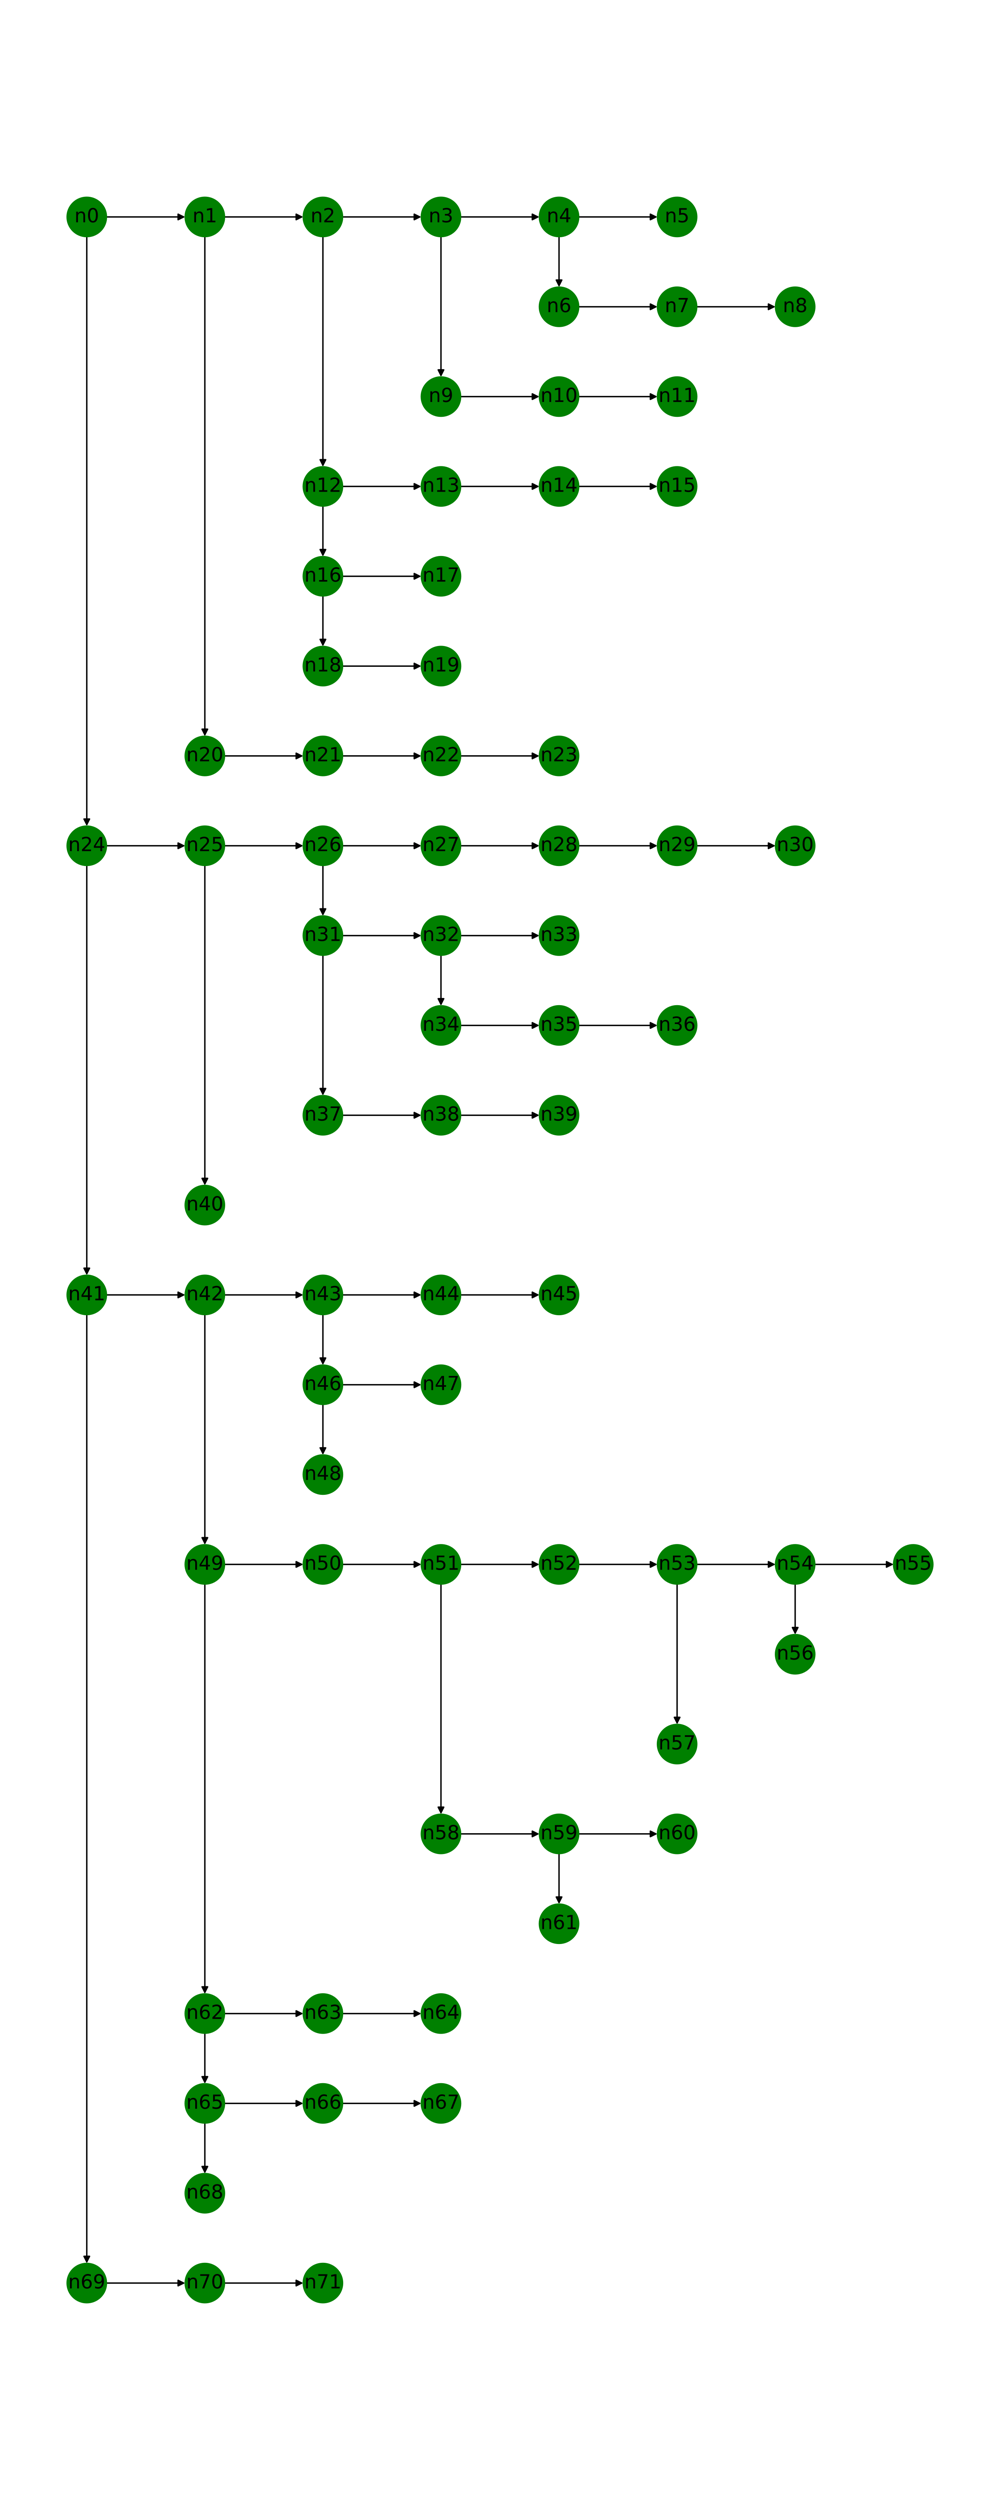 <?xml version="1.0" encoding="utf-8" standalone="no"?>
<!DOCTYPE svg PUBLIC "-//W3C//DTD SVG 1.1//EN"
  "http://www.w3.org/Graphics/SVG/1.1/DTD/svg11.dtd">
<!-- Created with matplotlib (https://matplotlib.org/) -->
<svg height="1800pt" version="1.1" viewBox="0 0 720 1800" width="720pt" xmlns="http://www.w3.org/2000/svg" xmlns:xlink="http://www.w3.org/1999/xlink">
 <defs>
  <style type="text/css">
*{stroke-linecap:butt;stroke-linejoin:round;}
  </style>
 </defs>
 <g id="figure_1">
  <g id="patch_1">
   <path d="M 0 1800 
L 720 1800 
L 720 0 
L 0 0 
z
" style="fill:#ffffff;"/>
  </g>
  <g id="axes_1">
   <g id="patch_2">
    <path clip-path="url(#p20d2b0a24f)" d="M 76.62 156.198 
Q 104.983 156.198 132.228 156.198 
" style="fill:none;stroke:#000000;stroke-linecap:round;"/>
    <path clip-path="url(#p20d2b0a24f)" d="M 128.228 154.198 
L 132.228 156.198 
L 128.228 158.198 
L 128.228 154.198 
z
" style="stroke:#000000;stroke-linecap:round;"/>
   </g>
   <g id="patch_3">
    <path clip-path="url(#p20d2b0a24f)" d="M 62.479 170.343 
Q 62.479 382.573 62.479 593.684 
" style="fill:none;stroke:#000000;stroke-linecap:round;"/>
    <path clip-path="url(#p20d2b0a24f)" d="M 64.479 589.684 
L 62.479 593.684 
L 60.479 589.684 
L 64.479 589.684 
z
" style="stroke:#000000;stroke-linecap:round;"/>
   </g>
   <g id="patch_4">
    <path clip-path="url(#p20d2b0a24f)" d="M 161.626 156.198 
Q 189.989 156.198 217.234 156.198 
" style="fill:none;stroke:#000000;stroke-linecap:round;"/>
    <path clip-path="url(#p20d2b0a24f)" d="M 213.234 154.198 
L 217.234 156.198 
L 213.234 158.198 
L 213.234 154.198 
z
" style="stroke:#000000;stroke-linecap:round;"/>
   </g>
   <g id="patch_5">
    <path clip-path="url(#p20d2b0a24f)" d="M 147.485 170.342 
Q 147.485 350.235 147.485 529.009 
" style="fill:none;stroke:#000000;stroke-linecap:round;"/>
    <path clip-path="url(#p20d2b0a24f)" d="M 149.485 525.009 
L 147.485 529.009 
L 145.485 525.009 
L 149.485 525.009 
z
" style="stroke:#000000;stroke-linecap:round;"/>
   </g>
   <g id="patch_6">
    <path clip-path="url(#p20d2b0a24f)" d="M 246.632 156.198 
Q 274.995 156.198 302.24 156.198 
" style="fill:none;stroke:#000000;stroke-linecap:round;"/>
    <path clip-path="url(#p20d2b0a24f)" d="M 298.24 154.198 
L 302.24 156.198 
L 298.24 158.198 
L 298.24 154.198 
z
" style="stroke:#000000;stroke-linecap:round;"/>
   </g>
   <g id="patch_7">
    <path clip-path="url(#p20d2b0a24f)" d="M 232.491 170.342 
Q 232.491 253.215 232.491 334.971 
" style="fill:none;stroke:#000000;stroke-linecap:round;"/>
    <path clip-path="url(#p20d2b0a24f)" d="M 234.491 330.971 
L 232.491 334.971 
L 230.491 330.971 
L 234.491 330.971 
z
" style="stroke:#000000;stroke-linecap:round;"/>
   </g>
   <g id="patch_8">
    <path clip-path="url(#p20d2b0a24f)" d="M 331.638 156.198 
Q 360.001 156.198 387.246 156.198 
" style="fill:none;stroke:#000000;stroke-linecap:round;"/>
    <path clip-path="url(#p20d2b0a24f)" d="M 383.246 154.198 
L 387.246 156.198 
L 383.246 158.198 
L 383.246 154.198 
z
" style="stroke:#000000;stroke-linecap:round;"/>
   </g>
   <g id="patch_9">
    <path clip-path="url(#p20d2b0a24f)" d="M 317.497 170.343 
Q 317.497 220.877 317.497 270.292 
" style="fill:none;stroke:#000000;stroke-linecap:round;"/>
    <path clip-path="url(#p20d2b0a24f)" d="M 319.497 266.292 
L 317.497 270.292 
L 315.497 266.292 
L 319.497 266.292 
z
" style="stroke:#000000;stroke-linecap:round;"/>
   </g>
   <g id="patch_10">
    <path clip-path="url(#p20d2b0a24f)" d="M 416.644 156.198 
Q 445.007 156.198 472.252 156.198 
" style="fill:none;stroke:#000000;stroke-linecap:round;"/>
    <path clip-path="url(#p20d2b0a24f)" d="M 468.252 154.198 
L 472.252 156.198 
L 468.252 158.198 
L 468.252 154.198 
z
" style="stroke:#000000;stroke-linecap:round;"/>
   </g>
   <g id="patch_11">
    <path clip-path="url(#p20d2b0a24f)" d="M 402.503 170.343 
Q 402.503 188.539 402.503 205.617 
" style="fill:none;stroke:#000000;stroke-linecap:round;"/>
    <path clip-path="url(#p20d2b0a24f)" d="M 404.503 201.617 
L 402.503 205.617 
L 400.503 201.617 
L 404.503 201.617 
z
" style="stroke:#000000;stroke-linecap:round;"/>
   </g>
   <g id="patch_12">
    <path clip-path="url(#p20d2b0a24f)" d="M 416.644 220.877 
Q 445.007 220.877 472.252 220.877 
" style="fill:none;stroke:#000000;stroke-linecap:round;"/>
    <path clip-path="url(#p20d2b0a24f)" d="M 468.252 218.877 
L 472.252 220.877 
L 468.252 222.877 
L 468.252 218.877 
z
" style="stroke:#000000;stroke-linecap:round;"/>
   </g>
   <g id="patch_13">
    <path clip-path="url(#p20d2b0a24f)" d="M 501.65 220.877 
Q 530.013 220.877 557.257 220.877 
" style="fill:none;stroke:#000000;stroke-linecap:round;"/>
    <path clip-path="url(#p20d2b0a24f)" d="M 553.257 218.877 
L 557.257 220.877 
L 553.257 222.877 
L 553.257 218.877 
z
" style="stroke:#000000;stroke-linecap:round;"/>
   </g>
   <g id="patch_14">
    <path clip-path="url(#p20d2b0a24f)" d="M 331.638 285.555 
Q 360.001 285.555 387.246 285.555 
" style="fill:none;stroke:#000000;stroke-linecap:round;"/>
    <path clip-path="url(#p20d2b0a24f)" d="M 383.246 283.555 
L 387.246 285.555 
L 383.246 287.555 
L 383.246 283.555 
z
" style="stroke:#000000;stroke-linecap:round;"/>
   </g>
   <g id="patch_15">
    <path clip-path="url(#p20d2b0a24f)" d="M 416.644 285.555 
Q 445.007 285.555 472.252 285.555 
" style="fill:none;stroke:#000000;stroke-linecap:round;"/>
    <path clip-path="url(#p20d2b0a24f)" d="M 468.252 283.555 
L 472.252 285.555 
L 468.252 287.555 
L 468.252 283.555 
z
" style="stroke:#000000;stroke-linecap:round;"/>
   </g>
   <g id="patch_16">
    <path clip-path="url(#p20d2b0a24f)" d="M 246.632 350.234 
Q 274.995 350.234 302.24 350.234 
" style="fill:none;stroke:#000000;stroke-linecap:round;"/>
    <path clip-path="url(#p20d2b0a24f)" d="M 298.24 348.234 
L 302.24 350.234 
L 298.24 352.234 
L 298.24 348.234 
z
" style="stroke:#000000;stroke-linecap:round;"/>
   </g>
   <g id="patch_17">
    <path clip-path="url(#p20d2b0a24f)" d="M 232.491 364.378 
Q 232.491 382.574 232.491 399.652 
" style="fill:none;stroke:#000000;stroke-linecap:round;"/>
    <path clip-path="url(#p20d2b0a24f)" d="M 234.491 395.652 
L 232.491 399.652 
L 230.491 395.652 
L 234.491 395.652 
z
" style="stroke:#000000;stroke-linecap:round;"/>
   </g>
   <g id="patch_18">
    <path clip-path="url(#p20d2b0a24f)" d="M 331.638 350.234 
Q 360.001 350.234 387.246 350.234 
" style="fill:none;stroke:#000000;stroke-linecap:round;"/>
    <path clip-path="url(#p20d2b0a24f)" d="M 383.246 348.234 
L 387.246 350.234 
L 383.246 352.234 
L 383.246 348.234 
z
" style="stroke:#000000;stroke-linecap:round;"/>
   </g>
   <g id="patch_19">
    <path clip-path="url(#p20d2b0a24f)" d="M 416.644 350.234 
Q 445.007 350.234 472.252 350.234 
" style="fill:none;stroke:#000000;stroke-linecap:round;"/>
    <path clip-path="url(#p20d2b0a24f)" d="M 468.252 348.234 
L 472.252 350.234 
L 468.252 352.234 
L 468.252 348.234 
z
" style="stroke:#000000;stroke-linecap:round;"/>
   </g>
   <g id="patch_20">
    <path clip-path="url(#p20d2b0a24f)" d="M 246.632 414.912 
Q 274.995 414.912 302.24 414.912 
" style="fill:none;stroke:#000000;stroke-linecap:round;"/>
    <path clip-path="url(#p20d2b0a24f)" d="M 298.24 412.912 
L 302.24 414.912 
L 298.24 416.912 
L 298.24 412.912 
z
" style="stroke:#000000;stroke-linecap:round;"/>
   </g>
   <g id="patch_21">
    <path clip-path="url(#p20d2b0a24f)" d="M 232.491 429.056 
Q 232.491 447.253 232.491 464.331 
" style="fill:none;stroke:#000000;stroke-linecap:round;"/>
    <path clip-path="url(#p20d2b0a24f)" d="M 234.491 460.331 
L 232.491 464.331 
L 230.491 460.331 
L 234.491 460.331 
z
" style="stroke:#000000;stroke-linecap:round;"/>
   </g>
   <g id="patch_22">
    <path clip-path="url(#p20d2b0a24f)" d="M 246.632 479.59 
Q 274.995 479.59 302.24 479.59 
" style="fill:none;stroke:#000000;stroke-linecap:round;"/>
    <path clip-path="url(#p20d2b0a24f)" d="M 298.24 477.59 
L 302.24 479.59 
L 298.24 481.59 
L 298.24 477.59 
z
" style="stroke:#000000;stroke-linecap:round;"/>
   </g>
   <g id="patch_23">
    <path clip-path="url(#p20d2b0a24f)" d="M 161.626 544.269 
Q 189.989 544.269 217.234 544.269 
" style="fill:none;stroke:#000000;stroke-linecap:round;"/>
    <path clip-path="url(#p20d2b0a24f)" d="M 213.234 542.269 
L 217.234 544.269 
L 213.234 546.269 
L 213.234 542.269 
z
" style="stroke:#000000;stroke-linecap:round;"/>
   </g>
   <g id="patch_24">
    <path clip-path="url(#p20d2b0a24f)" d="M 246.632 544.269 
Q 274.995 544.269 302.24 544.269 
" style="fill:none;stroke:#000000;stroke-linecap:round;"/>
    <path clip-path="url(#p20d2b0a24f)" d="M 298.24 542.269 
L 302.24 544.269 
L 298.24 546.269 
L 298.24 542.269 
z
" style="stroke:#000000;stroke-linecap:round;"/>
   </g>
   <g id="patch_25">
    <path clip-path="url(#p20d2b0a24f)" d="M 331.638 544.269 
Q 360.001 544.269 387.246 544.269 
" style="fill:none;stroke:#000000;stroke-linecap:round;"/>
    <path clip-path="url(#p20d2b0a24f)" d="M 383.246 542.269 
L 387.246 544.269 
L 383.246 546.269 
L 383.246 542.269 
z
" style="stroke:#000000;stroke-linecap:round;"/>
   </g>
   <g id="patch_26">
    <path clip-path="url(#p20d2b0a24f)" d="M 76.62 608.947 
Q 104.983 608.947 132.228 608.947 
" style="fill:none;stroke:#000000;stroke-linecap:round;"/>
    <path clip-path="url(#p20d2b0a24f)" d="M 128.228 606.947 
L 132.228 608.947 
L 128.228 610.947 
L 128.228 606.947 
z
" style="stroke:#000000;stroke-linecap:round;"/>
   </g>
   <g id="patch_27">
    <path clip-path="url(#p20d2b0a24f)" d="M 62.479 623.085 
Q 62.479 770.641 62.479 917.079 
" style="fill:none;stroke:#000000;stroke-linecap:round;"/>
    <path clip-path="url(#p20d2b0a24f)" d="M 64.479 913.079 
L 62.479 917.079 
L 60.479 913.079 
L 64.479 913.079 
z
" style="stroke:#000000;stroke-linecap:round;"/>
   </g>
   <g id="patch_28">
    <path clip-path="url(#p20d2b0a24f)" d="M 161.626 608.947 
Q 189.989 608.947 217.234 608.947 
" style="fill:none;stroke:#000000;stroke-linecap:round;"/>
    <path clip-path="url(#p20d2b0a24f)" d="M 213.234 606.947 
L 217.234 608.947 
L 213.234 610.947 
L 213.234 606.947 
z
" style="stroke:#000000;stroke-linecap:round;"/>
   </g>
   <g id="patch_29">
    <path clip-path="url(#p20d2b0a24f)" d="M 147.485 623.092 
Q 147.485 738.306 147.485 852.403 
" style="fill:none;stroke:#000000;stroke-linecap:round;"/>
    <path clip-path="url(#p20d2b0a24f)" d="M 149.485 848.403 
L 147.485 852.403 
L 145.485 848.403 
L 149.485 848.403 
z
" style="stroke:#000000;stroke-linecap:round;"/>
   </g>
   <g id="patch_30">
    <path clip-path="url(#p20d2b0a24f)" d="M 246.632 608.947 
Q 274.995 608.947 302.24 608.947 
" style="fill:none;stroke:#000000;stroke-linecap:round;"/>
    <path clip-path="url(#p20d2b0a24f)" d="M 298.24 606.947 
L 302.24 608.947 
L 298.24 610.947 
L 298.24 606.947 
z
" style="stroke:#000000;stroke-linecap:round;"/>
   </g>
   <g id="patch_31">
    <path clip-path="url(#p20d2b0a24f)" d="M 232.491 623.092 
Q 232.491 641.288 232.491 658.366 
" style="fill:none;stroke:#000000;stroke-linecap:round;"/>
    <path clip-path="url(#p20d2b0a24f)" d="M 234.491 654.366 
L 232.491 658.366 
L 230.491 654.366 
L 234.491 654.366 
z
" style="stroke:#000000;stroke-linecap:round;"/>
   </g>
   <g id="patch_32">
    <path clip-path="url(#p20d2b0a24f)" d="M 331.638 608.947 
Q 360.001 608.947 387.246 608.947 
" style="fill:none;stroke:#000000;stroke-linecap:round;"/>
    <path clip-path="url(#p20d2b0a24f)" d="M 383.246 606.947 
L 387.246 608.947 
L 383.246 610.947 
L 383.246 606.947 
z
" style="stroke:#000000;stroke-linecap:round;"/>
   </g>
   <g id="patch_33">
    <path clip-path="url(#p20d2b0a24f)" d="M 416.644 608.947 
Q 445.007 608.947 472.252 608.947 
" style="fill:none;stroke:#000000;stroke-linecap:round;"/>
    <path clip-path="url(#p20d2b0a24f)" d="M 468.252 606.947 
L 472.252 608.947 
L 468.252 610.947 
L 468.252 606.947 
z
" style="stroke:#000000;stroke-linecap:round;"/>
   </g>
   <g id="patch_34">
    <path clip-path="url(#p20d2b0a24f)" d="M 501.65 608.947 
Q 530.013 608.947 557.257 608.947 
" style="fill:none;stroke:#000000;stroke-linecap:round;"/>
    <path clip-path="url(#p20d2b0a24f)" d="M 553.257 606.947 
L 557.257 608.947 
L 553.257 610.947 
L 553.257 606.947 
z
" style="stroke:#000000;stroke-linecap:round;"/>
   </g>
   <g id="patch_35">
    <path clip-path="url(#p20d2b0a24f)" d="M 246.632 673.626 
Q 274.995 673.626 302.24 673.626 
" style="fill:none;stroke:#000000;stroke-linecap:round;"/>
    <path clip-path="url(#p20d2b0a24f)" d="M 298.24 671.626 
L 302.24 673.626 
L 298.24 675.626 
L 298.24 671.626 
z
" style="stroke:#000000;stroke-linecap:round;"/>
   </g>
   <g id="patch_36">
    <path clip-path="url(#p20d2b0a24f)" d="M 232.491 687.77 
Q 232.491 738.304 232.491 787.719 
" style="fill:none;stroke:#000000;stroke-linecap:round;"/>
    <path clip-path="url(#p20d2b0a24f)" d="M 234.491 783.719 
L 232.491 787.719 
L 230.491 783.719 
L 234.491 783.719 
z
" style="stroke:#000000;stroke-linecap:round;"/>
   </g>
   <g id="patch_37">
    <path clip-path="url(#p20d2b0a24f)" d="M 331.638 673.626 
Q 360.001 673.626 387.246 673.626 
" style="fill:none;stroke:#000000;stroke-linecap:round;"/>
    <path clip-path="url(#p20d2b0a24f)" d="M 383.246 671.626 
L 387.246 673.626 
L 383.246 675.626 
L 383.246 671.626 
z
" style="stroke:#000000;stroke-linecap:round;"/>
   </g>
   <g id="patch_38">
    <path clip-path="url(#p20d2b0a24f)" d="M 317.497 687.77 
Q 317.497 705.966 317.497 723.044 
" style="fill:none;stroke:#000000;stroke-linecap:round;"/>
    <path clip-path="url(#p20d2b0a24f)" d="M 319.497 719.044 
L 317.497 723.044 
L 315.497 719.044 
L 319.497 719.044 
z
" style="stroke:#000000;stroke-linecap:round;"/>
   </g>
   <g id="patch_39">
    <path clip-path="url(#p20d2b0a24f)" d="M 331.638 738.304 
Q 360.001 738.304 387.246 738.304 
" style="fill:none;stroke:#000000;stroke-linecap:round;"/>
    <path clip-path="url(#p20d2b0a24f)" d="M 383.246 736.304 
L 387.246 738.304 
L 383.246 740.304 
L 383.246 736.304 
z
" style="stroke:#000000;stroke-linecap:round;"/>
   </g>
   <g id="patch_40">
    <path clip-path="url(#p20d2b0a24f)" d="M 416.644 738.304 
Q 445.007 738.304 472.252 738.304 
" style="fill:none;stroke:#000000;stroke-linecap:round;"/>
    <path clip-path="url(#p20d2b0a24f)" d="M 468.252 736.304 
L 472.252 738.304 
L 468.252 740.304 
L 468.252 736.304 
z
" style="stroke:#000000;stroke-linecap:round;"/>
   </g>
   <g id="patch_41">
    <path clip-path="url(#p20d2b0a24f)" d="M 246.632 802.982 
Q 274.995 802.982 302.24 802.982 
" style="fill:none;stroke:#000000;stroke-linecap:round;"/>
    <path clip-path="url(#p20d2b0a24f)" d="M 298.24 800.982 
L 302.24 802.982 
L 298.24 804.982 
L 298.24 800.982 
z
" style="stroke:#000000;stroke-linecap:round;"/>
   </g>
   <g id="patch_42">
    <path clip-path="url(#p20d2b0a24f)" d="M 331.638 802.982 
Q 360.001 802.982 387.246 802.982 
" style="fill:none;stroke:#000000;stroke-linecap:round;"/>
    <path clip-path="url(#p20d2b0a24f)" d="M 383.246 800.982 
L 387.246 802.982 
L 383.246 804.982 
L 383.246 800.982 
z
" style="stroke:#000000;stroke-linecap:round;"/>
   </g>
   <g id="patch_43">
    <path clip-path="url(#p20d2b0a24f)" d="M 76.62 932.339 
Q 104.983 932.339 132.228 932.339 
" style="fill:none;stroke:#000000;stroke-linecap:round;"/>
    <path clip-path="url(#p20d2b0a24f)" d="M 128.228 930.339 
L 132.228 932.339 
L 128.228 934.339 
L 128.228 930.339 
z
" style="stroke:#000000;stroke-linecap:round;"/>
   </g>
   <g id="patch_44">
    <path clip-path="url(#p20d2b0a24f)" d="M 62.479 946.482 
Q 62.479 1288.07 62.479 1628.54 
" style="fill:none;stroke:#000000;stroke-linecap:round;"/>
    <path clip-path="url(#p20d2b0a24f)" d="M 64.479 1624.54 
L 62.479 1628.54 
L 60.479 1624.54 
L 64.479 1624.54 
z
" style="stroke:#000000;stroke-linecap:round;"/>
   </g>
   <g id="patch_45">
    <path clip-path="url(#p20d2b0a24f)" d="M 161.626 932.339 
Q 189.989 932.339 217.234 932.339 
" style="fill:none;stroke:#000000;stroke-linecap:round;"/>
    <path clip-path="url(#p20d2b0a24f)" d="M 213.234 930.339 
L 217.234 932.339 
L 213.234 934.339 
L 213.234 930.339 
z
" style="stroke:#000000;stroke-linecap:round;"/>
   </g>
   <g id="patch_46">
    <path clip-path="url(#p20d2b0a24f)" d="M 147.485 946.483 
Q 147.485 1029.356 147.485 1111.112 
" style="fill:none;stroke:#000000;stroke-linecap:round;"/>
    <path clip-path="url(#p20d2b0a24f)" d="M 149.485 1107.112 
L 147.485 1111.112 
L 145.485 1107.112 
L 149.485 1107.112 
z
" style="stroke:#000000;stroke-linecap:round;"/>
   </g>
   <g id="patch_47">
    <path clip-path="url(#p20d2b0a24f)" d="M 246.632 932.339 
Q 274.995 932.339 302.24 932.339 
" style="fill:none;stroke:#000000;stroke-linecap:round;"/>
    <path clip-path="url(#p20d2b0a24f)" d="M 298.24 930.339 
L 302.24 932.339 
L 298.24 934.339 
L 298.24 930.339 
z
" style="stroke:#000000;stroke-linecap:round;"/>
   </g>
   <g id="patch_48">
    <path clip-path="url(#p20d2b0a24f)" d="M 232.491 946.484 
Q 232.491 964.68 232.491 981.758 
" style="fill:none;stroke:#000000;stroke-linecap:round;"/>
    <path clip-path="url(#p20d2b0a24f)" d="M 234.491 977.758 
L 232.491 981.758 
L 230.491 977.758 
L 234.491 977.758 
z
" style="stroke:#000000;stroke-linecap:round;"/>
   </g>
   <g id="patch_49">
    <path clip-path="url(#p20d2b0a24f)" d="M 331.638 932.339 
Q 360.001 932.339 387.246 932.339 
" style="fill:none;stroke:#000000;stroke-linecap:round;"/>
    <path clip-path="url(#p20d2b0a24f)" d="M 383.246 930.339 
L 387.246 932.339 
L 383.246 934.339 
L 383.246 930.339 
z
" style="stroke:#000000;stroke-linecap:round;"/>
   </g>
   <g id="patch_50">
    <path clip-path="url(#p20d2b0a24f)" d="M 246.632 997.018 
Q 274.995 997.018 302.24 997.018 
" style="fill:none;stroke:#000000;stroke-linecap:round;"/>
    <path clip-path="url(#p20d2b0a24f)" d="M 298.24 995.018 
L 302.24 997.018 
L 298.24 999.018 
L 298.24 995.018 
z
" style="stroke:#000000;stroke-linecap:round;"/>
   </g>
   <g id="patch_51">
    <path clip-path="url(#p20d2b0a24f)" d="M 232.491 1011.162 
Q 232.491 1029.358 232.491 1046.436 
" style="fill:none;stroke:#000000;stroke-linecap:round;"/>
    <path clip-path="url(#p20d2b0a24f)" d="M 234.491 1042.436 
L 232.491 1046.436 
L 230.491 1042.436 
L 234.491 1042.436 
z
" style="stroke:#000000;stroke-linecap:round;"/>
   </g>
   <g id="patch_52">
    <path clip-path="url(#p20d2b0a24f)" d="M 161.626 1126.374 
Q 189.989 1126.374 217.234 1126.374 
" style="fill:none;stroke:#000000;stroke-linecap:round;"/>
    <path clip-path="url(#p20d2b0a24f)" d="M 213.234 1124.374 
L 217.234 1126.374 
L 213.234 1128.374 
L 213.234 1124.374 
z
" style="stroke:#000000;stroke-linecap:round;"/>
   </g>
   <g id="patch_53">
    <path clip-path="url(#p20d2b0a24f)" d="M 147.485 1140.512 
Q 147.485 1288.068 147.485 1434.506 
" style="fill:none;stroke:#000000;stroke-linecap:round;"/>
    <path clip-path="url(#p20d2b0a24f)" d="M 149.485 1430.506 
L 147.485 1434.506 
L 145.485 1430.506 
L 149.485 1430.506 
z
" style="stroke:#000000;stroke-linecap:round;"/>
   </g>
   <g id="patch_54">
    <path clip-path="url(#p20d2b0a24f)" d="M 246.632 1126.374 
Q 274.995 1126.374 302.24 1126.374 
" style="fill:none;stroke:#000000;stroke-linecap:round;"/>
    <path clip-path="url(#p20d2b0a24f)" d="M 298.24 1124.374 
L 302.24 1126.374 
L 298.24 1128.374 
L 298.24 1124.374 
z
" style="stroke:#000000;stroke-linecap:round;"/>
   </g>
   <g id="patch_55">
    <path clip-path="url(#p20d2b0a24f)" d="M 331.638 1126.374 
Q 360.001 1126.374 387.246 1126.374 
" style="fill:none;stroke:#000000;stroke-linecap:round;"/>
    <path clip-path="url(#p20d2b0a24f)" d="M 383.246 1124.374 
L 387.246 1126.374 
L 383.246 1128.374 
L 383.246 1124.374 
z
" style="stroke:#000000;stroke-linecap:round;"/>
   </g>
   <g id="patch_56">
    <path clip-path="url(#p20d2b0a24f)" d="M 317.497 1140.518 
Q 317.497 1223.391 317.497 1305.147 
" style="fill:none;stroke:#000000;stroke-linecap:round;"/>
    <path clip-path="url(#p20d2b0a24f)" d="M 319.497 1301.147 
L 317.497 1305.147 
L 315.497 1301.147 
L 319.497 1301.147 
z
" style="stroke:#000000;stroke-linecap:round;"/>
   </g>
   <g id="patch_57">
    <path clip-path="url(#p20d2b0a24f)" d="M 416.644 1126.374 
Q 445.007 1126.374 472.252 1126.374 
" style="fill:none;stroke:#000000;stroke-linecap:round;"/>
    <path clip-path="url(#p20d2b0a24f)" d="M 468.252 1124.374 
L 472.252 1126.374 
L 468.252 1128.374 
L 468.252 1124.374 
z
" style="stroke:#000000;stroke-linecap:round;"/>
   </g>
   <g id="patch_58">
    <path clip-path="url(#p20d2b0a24f)" d="M 501.65 1126.374 
Q 530.013 1126.374 557.257 1126.374 
" style="fill:none;stroke:#000000;stroke-linecap:round;"/>
    <path clip-path="url(#p20d2b0a24f)" d="M 553.257 1124.374 
L 557.257 1126.374 
L 553.257 1128.374 
L 553.257 1124.374 
z
" style="stroke:#000000;stroke-linecap:round;"/>
   </g>
   <g id="patch_59">
    <path clip-path="url(#p20d2b0a24f)" d="M 487.509 1140.519 
Q 487.509 1191.053 487.509 1240.468 
" style="fill:none;stroke:#000000;stroke-linecap:round;"/>
    <path clip-path="url(#p20d2b0a24f)" d="M 489.509 1236.468 
L 487.509 1240.468 
L 485.509 1236.468 
L 489.509 1236.468 
z
" style="stroke:#000000;stroke-linecap:round;"/>
   </g>
   <g id="patch_60">
    <path clip-path="url(#p20d2b0a24f)" d="M 586.656 1126.374 
Q 615.018 1126.374 642.263 1126.374 
" style="fill:none;stroke:#000000;stroke-linecap:round;"/>
    <path clip-path="url(#p20d2b0a24f)" d="M 638.263 1124.374 
L 642.263 1126.374 
L 638.263 1128.374 
L 638.263 1124.374 
z
" style="stroke:#000000;stroke-linecap:round;"/>
   </g>
   <g id="patch_61">
    <path clip-path="url(#p20d2b0a24f)" d="M 572.515 1140.519 
Q 572.515 1158.715 572.515 1175.793 
" style="fill:none;stroke:#000000;stroke-linecap:round;"/>
    <path clip-path="url(#p20d2b0a24f)" d="M 574.515 1171.793 
L 572.515 1175.793 
L 570.515 1171.793 
L 574.515 1171.793 
z
" style="stroke:#000000;stroke-linecap:round;"/>
   </g>
   <g id="patch_62">
    <path clip-path="url(#p20d2b0a24f)" d="M 331.638 1320.41 
Q 360.001 1320.41 387.246 1320.41 
" style="fill:none;stroke:#000000;stroke-linecap:round;"/>
    <path clip-path="url(#p20d2b0a24f)" d="M 383.246 1318.41 
L 387.246 1320.41 
L 383.246 1322.41 
L 383.246 1318.41 
z
" style="stroke:#000000;stroke-linecap:round;"/>
   </g>
   <g id="patch_63">
    <path clip-path="url(#p20d2b0a24f)" d="M 416.644 1320.41 
Q 445.007 1320.41 472.252 1320.41 
" style="fill:none;stroke:#000000;stroke-linecap:round;"/>
    <path clip-path="url(#p20d2b0a24f)" d="M 468.252 1318.41 
L 472.252 1320.41 
L 468.252 1322.41 
L 468.252 1318.41 
z
" style="stroke:#000000;stroke-linecap:round;"/>
   </g>
   <g id="patch_64">
    <path clip-path="url(#p20d2b0a24f)" d="M 402.503 1334.554 
Q 402.503 1352.75 402.503 1369.828 
" style="fill:none;stroke:#000000;stroke-linecap:round;"/>
    <path clip-path="url(#p20d2b0a24f)" d="M 404.503 1365.828 
L 402.503 1369.828 
L 400.503 1365.828 
L 404.503 1365.828 
z
" style="stroke:#000000;stroke-linecap:round;"/>
   </g>
   <g id="patch_65">
    <path clip-path="url(#p20d2b0a24f)" d="M 161.626 1449.766 
Q 189.989 1449.766 217.234 1449.766 
" style="fill:none;stroke:#000000;stroke-linecap:round;"/>
    <path clip-path="url(#p20d2b0a24f)" d="M 213.234 1447.766 
L 217.234 1449.766 
L 213.234 1451.766 
L 213.234 1447.766 
z
" style="stroke:#000000;stroke-linecap:round;"/>
   </g>
   <g id="patch_66">
    <path clip-path="url(#p20d2b0a24f)" d="M 147.485 1463.911 
Q 147.485 1482.107 147.485 1499.185 
" style="fill:none;stroke:#000000;stroke-linecap:round;"/>
    <path clip-path="url(#p20d2b0a24f)" d="M 149.485 1495.185 
L 147.485 1499.185 
L 145.485 1495.185 
L 149.485 1495.185 
z
" style="stroke:#000000;stroke-linecap:round;"/>
   </g>
   <g id="patch_67">
    <path clip-path="url(#p20d2b0a24f)" d="M 246.632 1449.766 
Q 274.995 1449.766 302.24 1449.766 
" style="fill:none;stroke:#000000;stroke-linecap:round;"/>
    <path clip-path="url(#p20d2b0a24f)" d="M 298.24 1447.766 
L 302.24 1449.766 
L 298.24 1451.766 
L 298.24 1447.766 
z
" style="stroke:#000000;stroke-linecap:round;"/>
   </g>
   <g id="patch_68">
    <path clip-path="url(#p20d2b0a24f)" d="M 161.626 1514.445 
Q 189.989 1514.445 217.234 1514.445 
" style="fill:none;stroke:#000000;stroke-linecap:round;"/>
    <path clip-path="url(#p20d2b0a24f)" d="M 213.234 1512.445 
L 217.234 1514.445 
L 213.234 1516.445 
L 213.234 1512.445 
z
" style="stroke:#000000;stroke-linecap:round;"/>
   </g>
   <g id="patch_69">
    <path clip-path="url(#p20d2b0a24f)" d="M 147.485 1528.589 
Q 147.485 1546.785 147.485 1563.863 
" style="fill:none;stroke:#000000;stroke-linecap:round;"/>
    <path clip-path="url(#p20d2b0a24f)" d="M 149.485 1559.863 
L 147.485 1563.863 
L 145.485 1559.863 
L 149.485 1559.863 
z
" style="stroke:#000000;stroke-linecap:round;"/>
   </g>
   <g id="patch_70">
    <path clip-path="url(#p20d2b0a24f)" d="M 246.632 1514.445 
Q 274.995 1514.445 302.24 1514.445 
" style="fill:none;stroke:#000000;stroke-linecap:round;"/>
    <path clip-path="url(#p20d2b0a24f)" d="M 298.24 1512.445 
L 302.24 1514.445 
L 298.24 1516.445 
L 298.24 1512.445 
z
" style="stroke:#000000;stroke-linecap:round;"/>
   </g>
   <g id="patch_71">
    <path clip-path="url(#p20d2b0a24f)" d="M 76.62 1643.802 
Q 104.983 1643.802 132.228 1643.802 
" style="fill:none;stroke:#000000;stroke-linecap:round;"/>
    <path clip-path="url(#p20d2b0a24f)" d="M 128.228 1641.802 
L 132.228 1643.802 
L 128.228 1645.802 
L 128.228 1641.802 
z
" style="stroke:#000000;stroke-linecap:round;"/>
   </g>
   <g id="patch_72">
    <path clip-path="url(#p20d2b0a24f)" d="M 161.626 1643.802 
Q 189.989 1643.802 217.234 1643.802 
" style="fill:none;stroke:#000000;stroke-linecap:round;"/>
    <path clip-path="url(#p20d2b0a24f)" d="M 213.234 1641.802 
L 217.234 1643.802 
L 213.234 1645.802 
L 213.234 1641.802 
z
" style="stroke:#000000;stroke-linecap:round;"/>
   </g>
   <g id="PathCollection_1">
    <defs>
     <path d="M 0 14.142 
C 3.751 14.142 7.348 12.652 10 10 
C 12.652 7.348 14.142 3.751 14.142 0 
C 14.142 -3.751 12.652 -7.348 10 -10 
C 7.348 -12.652 3.751 -14.142 0 -14.142 
C -3.751 -14.142 -7.348 -12.652 -10 -10 
C -12.652 -7.348 -14.142 -3.751 -14.142 0 
C -14.142 3.751 -12.652 7.348 -10 10 
C -7.348 12.652 -3.751 14.142 0 14.142 
z
" id="m3b45923bae" style="stroke:#008000;"/>
    </defs>
    <g clip-path="url(#p20d2b0a24f)">
     <use style="fill:#008000;stroke:#008000;" x="62.479" xlink:href="#m3b45923bae" y="156.198"/>
     <use style="fill:#008000;stroke:#008000;" x="147.485" xlink:href="#m3b45923bae" y="156.198"/>
     <use style="fill:#008000;stroke:#008000;" x="232.491" xlink:href="#m3b45923bae" y="156.198"/>
     <use style="fill:#008000;stroke:#008000;" x="317.497" xlink:href="#m3b45923bae" y="156.198"/>
     <use style="fill:#008000;stroke:#008000;" x="402.503" xlink:href="#m3b45923bae" y="156.198"/>
     <use style="fill:#008000;stroke:#008000;" x="487.509" xlink:href="#m3b45923bae" y="156.198"/>
     <use style="fill:#008000;stroke:#008000;" x="402.503" xlink:href="#m3b45923bae" y="220.877"/>
     <use style="fill:#008000;stroke:#008000;" x="487.509" xlink:href="#m3b45923bae" y="220.877"/>
     <use style="fill:#008000;stroke:#008000;" x="572.515" xlink:href="#m3b45923bae" y="220.877"/>
     <use style="fill:#008000;stroke:#008000;" x="317.497" xlink:href="#m3b45923bae" y="285.555"/>
     <use style="fill:#008000;stroke:#008000;" x="402.503" xlink:href="#m3b45923bae" y="285.555"/>
     <use style="fill:#008000;stroke:#008000;" x="487.509" xlink:href="#m3b45923bae" y="285.555"/>
     <use style="fill:#008000;stroke:#008000;" x="232.491" xlink:href="#m3b45923bae" y="350.234"/>
     <use style="fill:#008000;stroke:#008000;" x="317.497" xlink:href="#m3b45923bae" y="350.234"/>
     <use style="fill:#008000;stroke:#008000;" x="402.503" xlink:href="#m3b45923bae" y="350.234"/>
     <use style="fill:#008000;stroke:#008000;" x="487.509" xlink:href="#m3b45923bae" y="350.234"/>
     <use style="fill:#008000;stroke:#008000;" x="232.491" xlink:href="#m3b45923bae" y="414.912"/>
     <use style="fill:#008000;stroke:#008000;" x="317.497" xlink:href="#m3b45923bae" y="414.912"/>
     <use style="fill:#008000;stroke:#008000;" x="232.491" xlink:href="#m3b45923bae" y="479.59"/>
     <use style="fill:#008000;stroke:#008000;" x="317.497" xlink:href="#m3b45923bae" y="479.59"/>
     <use style="fill:#008000;stroke:#008000;" x="147.485" xlink:href="#m3b45923bae" y="544.269"/>
     <use style="fill:#008000;stroke:#008000;" x="232.491" xlink:href="#m3b45923bae" y="544.269"/>
     <use style="fill:#008000;stroke:#008000;" x="317.497" xlink:href="#m3b45923bae" y="544.269"/>
     <use style="fill:#008000;stroke:#008000;" x="402.503" xlink:href="#m3b45923bae" y="544.269"/>
     <use style="fill:#008000;stroke:#008000;" x="62.479" xlink:href="#m3b45923bae" y="608.947"/>
     <use style="fill:#008000;stroke:#008000;" x="147.485" xlink:href="#m3b45923bae" y="608.947"/>
     <use style="fill:#008000;stroke:#008000;" x="232.491" xlink:href="#m3b45923bae" y="608.947"/>
     <use style="fill:#008000;stroke:#008000;" x="317.497" xlink:href="#m3b45923bae" y="608.947"/>
     <use style="fill:#008000;stroke:#008000;" x="402.503" xlink:href="#m3b45923bae" y="608.947"/>
     <use style="fill:#008000;stroke:#008000;" x="487.509" xlink:href="#m3b45923bae" y="608.947"/>
     <use style="fill:#008000;stroke:#008000;" x="572.515" xlink:href="#m3b45923bae" y="608.947"/>
     <use style="fill:#008000;stroke:#008000;" x="232.491" xlink:href="#m3b45923bae" y="673.626"/>
     <use style="fill:#008000;stroke:#008000;" x="317.497" xlink:href="#m3b45923bae" y="673.626"/>
     <use style="fill:#008000;stroke:#008000;" x="402.503" xlink:href="#m3b45923bae" y="673.626"/>
     <use style="fill:#008000;stroke:#008000;" x="317.497" xlink:href="#m3b45923bae" y="738.304"/>
     <use style="fill:#008000;stroke:#008000;" x="402.503" xlink:href="#m3b45923bae" y="738.304"/>
     <use style="fill:#008000;stroke:#008000;" x="487.509" xlink:href="#m3b45923bae" y="738.304"/>
     <use style="fill:#008000;stroke:#008000;" x="232.491" xlink:href="#m3b45923bae" y="802.982"/>
     <use style="fill:#008000;stroke:#008000;" x="317.497" xlink:href="#m3b45923bae" y="802.982"/>
     <use style="fill:#008000;stroke:#008000;" x="402.503" xlink:href="#m3b45923bae" y="802.982"/>
     <use style="fill:#008000;stroke:#008000;" x="147.485" xlink:href="#m3b45923bae" y="867.661"/>
     <use style="fill:#008000;stroke:#008000;" x="62.479" xlink:href="#m3b45923bae" y="932.339"/>
     <use style="fill:#008000;stroke:#008000;" x="147.485" xlink:href="#m3b45923bae" y="932.339"/>
     <use style="fill:#008000;stroke:#008000;" x="232.491" xlink:href="#m3b45923bae" y="932.339"/>
     <use style="fill:#008000;stroke:#008000;" x="317.497" xlink:href="#m3b45923bae" y="932.339"/>
     <use style="fill:#008000;stroke:#008000;" x="402.503" xlink:href="#m3b45923bae" y="932.339"/>
     <use style="fill:#008000;stroke:#008000;" x="232.491" xlink:href="#m3b45923bae" y="997.018"/>
     <use style="fill:#008000;stroke:#008000;" x="317.497" xlink:href="#m3b45923bae" y="997.018"/>
     <use style="fill:#008000;stroke:#008000;" x="232.491" xlink:href="#m3b45923bae" y="1061.696"/>
     <use style="fill:#008000;stroke:#008000;" x="147.485" xlink:href="#m3b45923bae" y="1126.374"/>
     <use style="fill:#008000;stroke:#008000;" x="232.491" xlink:href="#m3b45923bae" y="1126.374"/>
     <use style="fill:#008000;stroke:#008000;" x="317.497" xlink:href="#m3b45923bae" y="1126.374"/>
     <use style="fill:#008000;stroke:#008000;" x="402.503" xlink:href="#m3b45923bae" y="1126.374"/>
     <use style="fill:#008000;stroke:#008000;" x="487.509" xlink:href="#m3b45923bae" y="1126.374"/>
     <use style="fill:#008000;stroke:#008000;" x="572.515" xlink:href="#m3b45923bae" y="1126.374"/>
     <use style="fill:#008000;stroke:#008000;" x="657.521" xlink:href="#m3b45923bae" y="1126.374"/>
     <use style="fill:#008000;stroke:#008000;" x="572.515" xlink:href="#m3b45923bae" y="1191.053"/>
     <use style="fill:#008000;stroke:#008000;" x="487.509" xlink:href="#m3b45923bae" y="1255.731"/>
     <use style="fill:#008000;stroke:#008000;" x="317.497" xlink:href="#m3b45923bae" y="1320.41"/>
     <use style="fill:#008000;stroke:#008000;" x="402.503" xlink:href="#m3b45923bae" y="1320.41"/>
     <use style="fill:#008000;stroke:#008000;" x="487.509" xlink:href="#m3b45923bae" y="1320.41"/>
     <use style="fill:#008000;stroke:#008000;" x="402.503" xlink:href="#m3b45923bae" y="1385.088"/>
     <use style="fill:#008000;stroke:#008000;" x="147.485" xlink:href="#m3b45923bae" y="1449.766"/>
     <use style="fill:#008000;stroke:#008000;" x="232.491" xlink:href="#m3b45923bae" y="1449.766"/>
     <use style="fill:#008000;stroke:#008000;" x="317.497" xlink:href="#m3b45923bae" y="1449.766"/>
     <use style="fill:#008000;stroke:#008000;" x="147.485" xlink:href="#m3b45923bae" y="1514.445"/>
     <use style="fill:#008000;stroke:#008000;" x="232.491" xlink:href="#m3b45923bae" y="1514.445"/>
     <use style="fill:#008000;stroke:#008000;" x="317.497" xlink:href="#m3b45923bae" y="1514.445"/>
     <use style="fill:#008000;stroke:#008000;" x="147.485" xlink:href="#m3b45923bae" y="1579.123"/>
     <use style="fill:#008000;stroke:#008000;" x="62.479" xlink:href="#m3b45923bae" y="1643.802"/>
     <use style="fill:#008000;stroke:#008000;" x="147.485" xlink:href="#m3b45923bae" y="1643.802"/>
     <use style="fill:#008000;stroke:#008000;" x="232.491" xlink:href="#m3b45923bae" y="1643.802"/>
    </g>
   </g>
   <g id="text_1">
    <g clip-path="url(#p20d2b0a24f)">
     <!-- n0 -->
     <defs>
      <path d="M 54.891 33.016 
L 54.891 0 
L 45.906 0 
L 45.906 32.719 
Q 45.906 40.484 42.875 44.328 
Q 39.844 48.188 33.797 48.188 
Q 26.516 48.188 22.312 43.547 
Q 18.109 38.922 18.109 30.906 
L 18.109 0 
L 9.078 0 
L 9.078 54.688 
L 18.109 54.688 
L 18.109 46.188 
Q 21.344 51.125 25.703 53.562 
Q 30.078 56 35.797 56 
Q 45.219 56 50.047 50.172 
Q 54.891 44.344 54.891 33.016 
z
" id="DejaVuSans-110"/>
      <path d="M 31.781 66.406 
Q 24.172 66.406 20.328 58.906 
Q 16.5 51.422 16.5 36.375 
Q 16.5 21.391 20.328 13.891 
Q 24.172 6.391 31.781 6.391 
Q 39.453 6.391 43.281 13.891 
Q 47.125 21.391 47.125 36.375 
Q 47.125 51.422 43.281 58.906 
Q 39.453 66.406 31.781 66.406 
z
M 31.781 74.219 
Q 44.047 74.219 50.516 64.516 
Q 56.984 54.828 56.984 36.375 
Q 56.984 17.969 50.516 8.266 
Q 44.047 -1.422 31.781 -1.422 
Q 19.531 -1.422 13.062 8.266 
Q 6.594 17.969 6.594 36.375 
Q 6.594 54.828 13.062 64.516 
Q 19.531 74.219 31.781 74.219 
z
" id="DejaVuSans-48"/>
     </defs>
     <g transform="translate(53.589 160.061)scale(0.14 -0.14)">
      <use xlink:href="#DejaVuSans-110"/>
      <use x="63.379" xlink:href="#DejaVuSans-48"/>
     </g>
    </g>
   </g>
   <g id="text_2">
    <g clip-path="url(#p20d2b0a24f)">
     <!-- n1 -->
     <defs>
      <path d="M 12.406 8.297 
L 28.516 8.297 
L 28.516 63.922 
L 10.984 60.406 
L 10.984 69.391 
L 28.422 72.906 
L 38.281 72.906 
L 38.281 8.297 
L 54.391 8.297 
L 54.391 0 
L 12.406 0 
z
" id="DejaVuSans-49"/>
     </defs>
     <g transform="translate(138.595 160.061)scale(0.14 -0.14)">
      <use xlink:href="#DejaVuSans-110"/>
      <use x="63.379" xlink:href="#DejaVuSans-49"/>
     </g>
    </g>
   </g>
   <g id="text_3">
    <g clip-path="url(#p20d2b0a24f)">
     <!-- n2 -->
     <defs>
      <path d="M 19.188 8.297 
L 53.609 8.297 
L 53.609 0 
L 7.328 0 
L 7.328 8.297 
Q 12.938 14.109 22.625 23.891 
Q 32.328 33.688 34.812 36.531 
Q 39.547 41.844 41.422 45.531 
Q 43.312 49.219 43.312 52.781 
Q 43.312 58.594 39.234 62.25 
Q 35.156 65.922 28.609 65.922 
Q 23.969 65.922 18.812 64.312 
Q 13.672 62.703 7.812 59.422 
L 7.812 69.391 
Q 13.766 71.781 18.938 73 
Q 24.125 74.219 28.422 74.219 
Q 39.75 74.219 46.484 68.547 
Q 53.219 62.891 53.219 53.422 
Q 53.219 48.922 51.531 44.891 
Q 49.859 40.875 45.406 35.406 
Q 44.188 33.984 37.641 27.219 
Q 31.109 20.453 19.188 8.297 
z
" id="DejaVuSans-50"/>
     </defs>
     <g transform="translate(223.601 160.061)scale(0.14 -0.14)">
      <use xlink:href="#DejaVuSans-110"/>
      <use x="63.379" xlink:href="#DejaVuSans-50"/>
     </g>
    </g>
   </g>
   <g id="text_4">
    <g clip-path="url(#p20d2b0a24f)">
     <!-- n3 -->
     <defs>
      <path d="M 40.578 39.312 
Q 47.656 37.797 51.625 33 
Q 55.609 28.219 55.609 21.188 
Q 55.609 10.406 48.188 4.484 
Q 40.766 -1.422 27.094 -1.422 
Q 22.516 -1.422 17.656 -0.516 
Q 12.797 0.391 7.625 2.203 
L 7.625 11.719 
Q 11.719 9.328 16.594 8.109 
Q 21.484 6.891 26.812 6.891 
Q 36.078 6.891 40.938 10.547 
Q 45.797 14.203 45.797 21.188 
Q 45.797 27.641 41.281 31.266 
Q 36.766 34.906 28.719 34.906 
L 20.219 34.906 
L 20.219 43.016 
L 29.109 43.016 
Q 36.375 43.016 40.234 45.922 
Q 44.094 48.828 44.094 54.297 
Q 44.094 59.906 40.109 62.906 
Q 36.141 65.922 28.719 65.922 
Q 24.656 65.922 20.016 65.031 
Q 15.375 64.156 9.812 62.312 
L 9.812 71.094 
Q 15.438 72.656 20.344 73.438 
Q 25.25 74.219 29.594 74.219 
Q 40.828 74.219 47.359 69.109 
Q 53.906 64.016 53.906 55.328 
Q 53.906 49.266 50.438 45.094 
Q 46.969 40.922 40.578 39.312 
z
" id="DejaVuSans-51"/>
     </defs>
     <g transform="translate(308.607 160.061)scale(0.14 -0.14)">
      <use xlink:href="#DejaVuSans-110"/>
      <use x="63.379" xlink:href="#DejaVuSans-51"/>
     </g>
    </g>
   </g>
   <g id="text_5">
    <g clip-path="url(#p20d2b0a24f)">
     <!-- n4 -->
     <defs>
      <path d="M 37.797 64.312 
L 12.891 25.391 
L 37.797 25.391 
z
M 35.203 72.906 
L 47.609 72.906 
L 47.609 25.391 
L 58.016 25.391 
L 58.016 17.188 
L 47.609 17.188 
L 47.609 0 
L 37.797 0 
L 37.797 17.188 
L 4.891 17.188 
L 4.891 26.703 
z
" id="DejaVuSans-52"/>
     </defs>
     <g transform="translate(393.613 160.061)scale(0.14 -0.14)">
      <use xlink:href="#DejaVuSans-110"/>
      <use x="63.379" xlink:href="#DejaVuSans-52"/>
     </g>
    </g>
   </g>
   <g id="text_6">
    <g clip-path="url(#p20d2b0a24f)">
     <!-- n5 -->
     <defs>
      <path d="M 10.797 72.906 
L 49.516 72.906 
L 49.516 64.594 
L 19.828 64.594 
L 19.828 46.734 
Q 21.969 47.469 24.109 47.828 
Q 26.266 48.188 28.422 48.188 
Q 40.625 48.188 47.75 41.5 
Q 54.891 34.812 54.891 23.391 
Q 54.891 11.625 47.562 5.094 
Q 40.234 -1.422 26.906 -1.422 
Q 22.312 -1.422 17.547 -0.641 
Q 12.797 0.141 7.719 1.703 
L 7.719 11.625 
Q 12.109 9.234 16.797 8.062 
Q 21.484 6.891 26.703 6.891 
Q 35.156 6.891 40.078 11.328 
Q 45.016 15.766 45.016 23.391 
Q 45.016 31 40.078 35.438 
Q 35.156 39.891 26.703 39.891 
Q 22.75 39.891 18.812 39.016 
Q 14.891 38.141 10.797 36.281 
z
" id="DejaVuSans-53"/>
     </defs>
     <g transform="translate(478.619 160.061)scale(0.14 -0.14)">
      <use xlink:href="#DejaVuSans-110"/>
      <use x="63.379" xlink:href="#DejaVuSans-53"/>
     </g>
    </g>
   </g>
   <g id="text_7">
    <g clip-path="url(#p20d2b0a24f)">
     <!-- n6 -->
     <defs>
      <path d="M 33.016 40.375 
Q 26.375 40.375 22.484 35.828 
Q 18.609 31.297 18.609 23.391 
Q 18.609 15.531 22.484 10.953 
Q 26.375 6.391 33.016 6.391 
Q 39.656 6.391 43.531 10.953 
Q 47.406 15.531 47.406 23.391 
Q 47.406 31.297 43.531 35.828 
Q 39.656 40.375 33.016 40.375 
z
M 52.594 71.297 
L 52.594 62.312 
Q 48.875 64.062 45.094 64.984 
Q 41.312 65.922 37.594 65.922 
Q 27.828 65.922 22.672 59.328 
Q 17.531 52.734 16.797 39.406 
Q 19.672 43.656 24.016 45.922 
Q 28.375 48.188 33.594 48.188 
Q 44.578 48.188 50.953 41.516 
Q 57.328 34.859 57.328 23.391 
Q 57.328 12.156 50.688 5.359 
Q 44.047 -1.422 33.016 -1.422 
Q 20.359 -1.422 13.672 8.266 
Q 6.984 17.969 6.984 36.375 
Q 6.984 53.656 15.188 63.938 
Q 23.391 74.219 37.203 74.219 
Q 40.922 74.219 44.703 73.484 
Q 48.484 72.75 52.594 71.297 
z
" id="DejaVuSans-54"/>
     </defs>
     <g transform="translate(393.613 224.74)scale(0.14 -0.14)">
      <use xlink:href="#DejaVuSans-110"/>
      <use x="63.379" xlink:href="#DejaVuSans-54"/>
     </g>
    </g>
   </g>
   <g id="text_8">
    <g clip-path="url(#p20d2b0a24f)">
     <!-- n7 -->
     <defs>
      <path d="M 8.203 72.906 
L 55.078 72.906 
L 55.078 68.703 
L 28.609 0 
L 18.312 0 
L 43.219 64.594 
L 8.203 64.594 
z
" id="DejaVuSans-55"/>
     </defs>
     <g transform="translate(478.619 224.74)scale(0.14 -0.14)">
      <use xlink:href="#DejaVuSans-110"/>
      <use x="63.379" xlink:href="#DejaVuSans-55"/>
     </g>
    </g>
   </g>
   <g id="text_9">
    <g clip-path="url(#p20d2b0a24f)">
     <!-- n8 -->
     <defs>
      <path d="M 31.781 34.625 
Q 24.75 34.625 20.719 30.859 
Q 16.703 27.094 16.703 20.516 
Q 16.703 13.922 20.719 10.156 
Q 24.75 6.391 31.781 6.391 
Q 38.812 6.391 42.859 10.172 
Q 46.922 13.969 46.922 20.516 
Q 46.922 27.094 42.891 30.859 
Q 38.875 34.625 31.781 34.625 
z
M 21.922 38.812 
Q 15.578 40.375 12.031 44.719 
Q 8.5 49.078 8.5 55.328 
Q 8.5 64.062 14.719 69.141 
Q 20.953 74.219 31.781 74.219 
Q 42.672 74.219 48.875 69.141 
Q 55.078 64.062 55.078 55.328 
Q 55.078 49.078 51.531 44.719 
Q 48 40.375 41.703 38.812 
Q 48.828 37.156 52.797 32.312 
Q 56.781 27.484 56.781 20.516 
Q 56.781 9.906 50.312 4.234 
Q 43.844 -1.422 31.781 -1.422 
Q 19.734 -1.422 13.25 4.234 
Q 6.781 9.906 6.781 20.516 
Q 6.781 27.484 10.781 32.312 
Q 14.797 37.156 21.922 38.812 
z
M 18.312 54.391 
Q 18.312 48.734 21.844 45.562 
Q 25.391 42.391 31.781 42.391 
Q 38.141 42.391 41.719 45.562 
Q 45.312 48.734 45.312 54.391 
Q 45.312 60.062 41.719 63.234 
Q 38.141 66.406 31.781 66.406 
Q 25.391 66.406 21.844 63.234 
Q 18.312 60.062 18.312 54.391 
z
" id="DejaVuSans-56"/>
     </defs>
     <g transform="translate(563.625 224.74)scale(0.14 -0.14)">
      <use xlink:href="#DejaVuSans-110"/>
      <use x="63.379" xlink:href="#DejaVuSans-56"/>
     </g>
    </g>
   </g>
   <g id="text_10">
    <g clip-path="url(#p20d2b0a24f)">
     <!-- n9 -->
     <defs>
      <path d="M 10.984 1.516 
L 10.984 10.5 
Q 14.703 8.734 18.5 7.812 
Q 22.312 6.891 25.984 6.891 
Q 35.75 6.891 40.891 13.453 
Q 46.047 20.016 46.781 33.406 
Q 43.953 29.203 39.594 26.953 
Q 35.25 24.703 29.984 24.703 
Q 19.047 24.703 12.672 31.312 
Q 6.297 37.938 6.297 49.422 
Q 6.297 60.641 12.938 67.422 
Q 19.578 74.219 30.609 74.219 
Q 43.266 74.219 49.922 64.516 
Q 56.594 54.828 56.594 36.375 
Q 56.594 19.141 48.406 8.859 
Q 40.234 -1.422 26.422 -1.422 
Q 22.703 -1.422 18.891 -0.688 
Q 15.094 0.047 10.984 1.516 
z
M 30.609 32.422 
Q 37.25 32.422 41.125 36.953 
Q 45.016 41.5 45.016 49.422 
Q 45.016 57.281 41.125 61.844 
Q 37.25 66.406 30.609 66.406 
Q 23.969 66.406 20.094 61.844 
Q 16.219 57.281 16.219 49.422 
Q 16.219 41.5 20.094 36.953 
Q 23.969 32.422 30.609 32.422 
z
" id="DejaVuSans-57"/>
     </defs>
     <g transform="translate(308.607 289.418)scale(0.14 -0.14)">
      <use xlink:href="#DejaVuSans-110"/>
      <use x="63.379" xlink:href="#DejaVuSans-57"/>
     </g>
    </g>
   </g>
   <g id="text_11">
    <g clip-path="url(#p20d2b0a24f)">
     <!-- n10 -->
     <g transform="translate(389.159 289.418)scale(0.14 -0.14)">
      <use xlink:href="#DejaVuSans-110"/>
      <use x="63.379" xlink:href="#DejaVuSans-49"/>
      <use x="127.002" xlink:href="#DejaVuSans-48"/>
     </g>
    </g>
   </g>
   <g id="text_12">
    <g clip-path="url(#p20d2b0a24f)">
     <!-- n11 -->
     <g transform="translate(474.165 289.418)scale(0.14 -0.14)">
      <use xlink:href="#DejaVuSans-110"/>
      <use x="63.379" xlink:href="#DejaVuSans-49"/>
      <use x="127.002" xlink:href="#DejaVuSans-49"/>
     </g>
    </g>
   </g>
   <g id="text_13">
    <g clip-path="url(#p20d2b0a24f)">
     <!-- n12 -->
     <g transform="translate(219.147 354.097)scale(0.14 -0.14)">
      <use xlink:href="#DejaVuSans-110"/>
      <use x="63.379" xlink:href="#DejaVuSans-49"/>
      <use x="127.002" xlink:href="#DejaVuSans-50"/>
     </g>
    </g>
   </g>
   <g id="text_14">
    <g clip-path="url(#p20d2b0a24f)">
     <!-- n13 -->
     <g transform="translate(304.153 354.097)scale(0.14 -0.14)">
      <use xlink:href="#DejaVuSans-110"/>
      <use x="63.379" xlink:href="#DejaVuSans-49"/>
      <use x="127.002" xlink:href="#DejaVuSans-51"/>
     </g>
    </g>
   </g>
   <g id="text_15">
    <g clip-path="url(#p20d2b0a24f)">
     <!-- n14 -->
     <g transform="translate(389.159 354.097)scale(0.14 -0.14)">
      <use xlink:href="#DejaVuSans-110"/>
      <use x="63.379" xlink:href="#DejaVuSans-49"/>
      <use x="127.002" xlink:href="#DejaVuSans-52"/>
     </g>
    </g>
   </g>
   <g id="text_16">
    <g clip-path="url(#p20d2b0a24f)">
     <!-- n15 -->
     <g transform="translate(474.165 354.097)scale(0.14 -0.14)">
      <use xlink:href="#DejaVuSans-110"/>
      <use x="63.379" xlink:href="#DejaVuSans-49"/>
      <use x="127.002" xlink:href="#DejaVuSans-53"/>
     </g>
    </g>
   </g>
   <g id="text_17">
    <g clip-path="url(#p20d2b0a24f)">
     <!-- n16 -->
     <g transform="translate(219.147 418.775)scale(0.14 -0.14)">
      <use xlink:href="#DejaVuSans-110"/>
      <use x="63.379" xlink:href="#DejaVuSans-49"/>
      <use x="127.002" xlink:href="#DejaVuSans-54"/>
     </g>
    </g>
   </g>
   <g id="text_18">
    <g clip-path="url(#p20d2b0a24f)">
     <!-- n17 -->
     <g transform="translate(304.153 418.775)scale(0.14 -0.14)">
      <use xlink:href="#DejaVuSans-110"/>
      <use x="63.379" xlink:href="#DejaVuSans-49"/>
      <use x="127.002" xlink:href="#DejaVuSans-55"/>
     </g>
    </g>
   </g>
   <g id="text_19">
    <g clip-path="url(#p20d2b0a24f)">
     <!-- n18 -->
     <g transform="translate(219.147 483.453)scale(0.14 -0.14)">
      <use xlink:href="#DejaVuSans-110"/>
      <use x="63.379" xlink:href="#DejaVuSans-49"/>
      <use x="127.002" xlink:href="#DejaVuSans-56"/>
     </g>
    </g>
   </g>
   <g id="text_20">
    <g clip-path="url(#p20d2b0a24f)">
     <!-- n19 -->
     <g transform="translate(304.153 483.453)scale(0.14 -0.14)">
      <use xlink:href="#DejaVuSans-110"/>
      <use x="63.379" xlink:href="#DejaVuSans-49"/>
      <use x="127.002" xlink:href="#DejaVuSans-57"/>
     </g>
    </g>
   </g>
   <g id="text_21">
    <g clip-path="url(#p20d2b0a24f)">
     <!-- n20 -->
     <g transform="translate(134.141 548.132)scale(0.14 -0.14)">
      <use xlink:href="#DejaVuSans-110"/>
      <use x="63.379" xlink:href="#DejaVuSans-50"/>
      <use x="127.002" xlink:href="#DejaVuSans-48"/>
     </g>
    </g>
   </g>
   <g id="text_22">
    <g clip-path="url(#p20d2b0a24f)">
     <!-- n21 -->
     <g transform="translate(219.147 548.132)scale(0.14 -0.14)">
      <use xlink:href="#DejaVuSans-110"/>
      <use x="63.379" xlink:href="#DejaVuSans-50"/>
      <use x="127.002" xlink:href="#DejaVuSans-49"/>
     </g>
    </g>
   </g>
   <g id="text_23">
    <g clip-path="url(#p20d2b0a24f)">
     <!-- n22 -->
     <g transform="translate(304.153 548.132)scale(0.14 -0.14)">
      <use xlink:href="#DejaVuSans-110"/>
      <use x="63.379" xlink:href="#DejaVuSans-50"/>
      <use x="127.002" xlink:href="#DejaVuSans-50"/>
     </g>
    </g>
   </g>
   <g id="text_24">
    <g clip-path="url(#p20d2b0a24f)">
     <!-- n23 -->
     <g transform="translate(389.159 548.132)scale(0.14 -0.14)">
      <use xlink:href="#DejaVuSans-110"/>
      <use x="63.379" xlink:href="#DejaVuSans-50"/>
      <use x="127.002" xlink:href="#DejaVuSans-51"/>
     </g>
    </g>
   </g>
   <g id="text_25">
    <g clip-path="url(#p20d2b0a24f)">
     <!-- n24 -->
     <g transform="translate(49.136 612.81)scale(0.14 -0.14)">
      <use xlink:href="#DejaVuSans-110"/>
      <use x="63.379" xlink:href="#DejaVuSans-50"/>
      <use x="127.002" xlink:href="#DejaVuSans-52"/>
     </g>
    </g>
   </g>
   <g id="text_26">
    <g clip-path="url(#p20d2b0a24f)">
     <!-- n25 -->
     <g transform="translate(134.141 612.81)scale(0.14 -0.14)">
      <use xlink:href="#DejaVuSans-110"/>
      <use x="63.379" xlink:href="#DejaVuSans-50"/>
      <use x="127.002" xlink:href="#DejaVuSans-53"/>
     </g>
    </g>
   </g>
   <g id="text_27">
    <g clip-path="url(#p20d2b0a24f)">
     <!-- n26 -->
     <g transform="translate(219.147 612.81)scale(0.14 -0.14)">
      <use xlink:href="#DejaVuSans-110"/>
      <use x="63.379" xlink:href="#DejaVuSans-50"/>
      <use x="127.002" xlink:href="#DejaVuSans-54"/>
     </g>
    </g>
   </g>
   <g id="text_28">
    <g clip-path="url(#p20d2b0a24f)">
     <!-- n27 -->
     <g transform="translate(304.153 612.81)scale(0.14 -0.14)">
      <use xlink:href="#DejaVuSans-110"/>
      <use x="63.379" xlink:href="#DejaVuSans-50"/>
      <use x="127.002" xlink:href="#DejaVuSans-55"/>
     </g>
    </g>
   </g>
   <g id="text_29">
    <g clip-path="url(#p20d2b0a24f)">
     <!-- n28 -->
     <g transform="translate(389.159 612.81)scale(0.14 -0.14)">
      <use xlink:href="#DejaVuSans-110"/>
      <use x="63.379" xlink:href="#DejaVuSans-50"/>
      <use x="127.002" xlink:href="#DejaVuSans-56"/>
     </g>
    </g>
   </g>
   <g id="text_30">
    <g clip-path="url(#p20d2b0a24f)">
     <!-- n29 -->
     <g transform="translate(474.165 612.81)scale(0.14 -0.14)">
      <use xlink:href="#DejaVuSans-110"/>
      <use x="63.379" xlink:href="#DejaVuSans-50"/>
      <use x="127.002" xlink:href="#DejaVuSans-57"/>
     </g>
    </g>
   </g>
   <g id="text_31">
    <g clip-path="url(#p20d2b0a24f)">
     <!-- n30 -->
     <g transform="translate(559.171 612.81)scale(0.14 -0.14)">
      <use xlink:href="#DejaVuSans-110"/>
      <use x="63.379" xlink:href="#DejaVuSans-51"/>
      <use x="127.002" xlink:href="#DejaVuSans-48"/>
     </g>
    </g>
   </g>
   <g id="text_32">
    <g clip-path="url(#p20d2b0a24f)">
     <!-- n31 -->
     <g transform="translate(219.147 677.489)scale(0.14 -0.14)">
      <use xlink:href="#DejaVuSans-110"/>
      <use x="63.379" xlink:href="#DejaVuSans-51"/>
      <use x="127.002" xlink:href="#DejaVuSans-49"/>
     </g>
    </g>
   </g>
   <g id="text_33">
    <g clip-path="url(#p20d2b0a24f)">
     <!-- n32 -->
     <g transform="translate(304.153 677.489)scale(0.14 -0.14)">
      <use xlink:href="#DejaVuSans-110"/>
      <use x="63.379" xlink:href="#DejaVuSans-51"/>
      <use x="127.002" xlink:href="#DejaVuSans-50"/>
     </g>
    </g>
   </g>
   <g id="text_34">
    <g clip-path="url(#p20d2b0a24f)">
     <!-- n33 -->
     <g transform="translate(389.159 677.489)scale(0.14 -0.14)">
      <use xlink:href="#DejaVuSans-110"/>
      <use x="63.379" xlink:href="#DejaVuSans-51"/>
      <use x="127.002" xlink:href="#DejaVuSans-51"/>
     </g>
    </g>
   </g>
   <g id="text_35">
    <g clip-path="url(#p20d2b0a24f)">
     <!-- n34 -->
     <g transform="translate(304.153 742.167)scale(0.14 -0.14)">
      <use xlink:href="#DejaVuSans-110"/>
      <use x="63.379" xlink:href="#DejaVuSans-51"/>
      <use x="127.002" xlink:href="#DejaVuSans-52"/>
     </g>
    </g>
   </g>
   <g id="text_36">
    <g clip-path="url(#p20d2b0a24f)">
     <!-- n35 -->
     <g transform="translate(389.159 742.167)scale(0.14 -0.14)">
      <use xlink:href="#DejaVuSans-110"/>
      <use x="63.379" xlink:href="#DejaVuSans-51"/>
      <use x="127.002" xlink:href="#DejaVuSans-53"/>
     </g>
    </g>
   </g>
   <g id="text_37">
    <g clip-path="url(#p20d2b0a24f)">
     <!-- n36 -->
     <g transform="translate(474.165 742.167)scale(0.14 -0.14)">
      <use xlink:href="#DejaVuSans-110"/>
      <use x="63.379" xlink:href="#DejaVuSans-51"/>
      <use x="127.002" xlink:href="#DejaVuSans-54"/>
     </g>
    </g>
   </g>
   <g id="text_38">
    <g clip-path="url(#p20d2b0a24f)">
     <!-- n37 -->
     <g transform="translate(219.147 806.846)scale(0.14 -0.14)">
      <use xlink:href="#DejaVuSans-110"/>
      <use x="63.379" xlink:href="#DejaVuSans-51"/>
      <use x="127.002" xlink:href="#DejaVuSans-55"/>
     </g>
    </g>
   </g>
   <g id="text_39">
    <g clip-path="url(#p20d2b0a24f)">
     <!-- n38 -->
     <g transform="translate(304.153 806.846)scale(0.14 -0.14)">
      <use xlink:href="#DejaVuSans-110"/>
      <use x="63.379" xlink:href="#DejaVuSans-51"/>
      <use x="127.002" xlink:href="#DejaVuSans-56"/>
     </g>
    </g>
   </g>
   <g id="text_40">
    <g clip-path="url(#p20d2b0a24f)">
     <!-- n39 -->
     <g transform="translate(389.159 806.846)scale(0.14 -0.14)">
      <use xlink:href="#DejaVuSans-110"/>
      <use x="63.379" xlink:href="#DejaVuSans-51"/>
      <use x="127.002" xlink:href="#DejaVuSans-57"/>
     </g>
    </g>
   </g>
   <g id="text_41">
    <g clip-path="url(#p20d2b0a24f)">
     <!-- n40 -->
     <g transform="translate(134.141 871.524)scale(0.14 -0.14)">
      <use xlink:href="#DejaVuSans-110"/>
      <use x="63.379" xlink:href="#DejaVuSans-52"/>
      <use x="127.002" xlink:href="#DejaVuSans-48"/>
     </g>
    </g>
   </g>
   <g id="text_42">
    <g clip-path="url(#p20d2b0a24f)">
     <!-- n41 -->
     <g transform="translate(49.136 936.202)scale(0.14 -0.14)">
      <use xlink:href="#DejaVuSans-110"/>
      <use x="63.379" xlink:href="#DejaVuSans-52"/>
      <use x="127.002" xlink:href="#DejaVuSans-49"/>
     </g>
    </g>
   </g>
   <g id="text_43">
    <g clip-path="url(#p20d2b0a24f)">
     <!-- n42 -->
     <g transform="translate(134.141 936.202)scale(0.14 -0.14)">
      <use xlink:href="#DejaVuSans-110"/>
      <use x="63.379" xlink:href="#DejaVuSans-52"/>
      <use x="127.002" xlink:href="#DejaVuSans-50"/>
     </g>
    </g>
   </g>
   <g id="text_44">
    <g clip-path="url(#p20d2b0a24f)">
     <!-- n43 -->
     <g transform="translate(219.147 936.202)scale(0.14 -0.14)">
      <use xlink:href="#DejaVuSans-110"/>
      <use x="63.379" xlink:href="#DejaVuSans-52"/>
      <use x="127.002" xlink:href="#DejaVuSans-51"/>
     </g>
    </g>
   </g>
   <g id="text_45">
    <g clip-path="url(#p20d2b0a24f)">
     <!-- n44 -->
     <g transform="translate(304.153 936.202)scale(0.14 -0.14)">
      <use xlink:href="#DejaVuSans-110"/>
      <use x="63.379" xlink:href="#DejaVuSans-52"/>
      <use x="127.002" xlink:href="#DejaVuSans-52"/>
     </g>
    </g>
   </g>
   <g id="text_46">
    <g clip-path="url(#p20d2b0a24f)">
     <!-- n45 -->
     <g transform="translate(389.159 936.202)scale(0.14 -0.14)">
      <use xlink:href="#DejaVuSans-110"/>
      <use x="63.379" xlink:href="#DejaVuSans-52"/>
      <use x="127.002" xlink:href="#DejaVuSans-53"/>
     </g>
    </g>
   </g>
   <g id="text_47">
    <g clip-path="url(#p20d2b0a24f)">
     <!-- n46 -->
     <g transform="translate(219.147 1000.881)scale(0.14 -0.14)">
      <use xlink:href="#DejaVuSans-110"/>
      <use x="63.379" xlink:href="#DejaVuSans-52"/>
      <use x="127.002" xlink:href="#DejaVuSans-54"/>
     </g>
    </g>
   </g>
   <g id="text_48">
    <g clip-path="url(#p20d2b0a24f)">
     <!-- n47 -->
     <g transform="translate(304.153 1000.881)scale(0.14 -0.14)">
      <use xlink:href="#DejaVuSans-110"/>
      <use x="63.379" xlink:href="#DejaVuSans-52"/>
      <use x="127.002" xlink:href="#DejaVuSans-55"/>
     </g>
    </g>
   </g>
   <g id="text_49">
    <g clip-path="url(#p20d2b0a24f)">
     <!-- n48 -->
     <g transform="translate(219.147 1065.559)scale(0.14 -0.14)">
      <use xlink:href="#DejaVuSans-110"/>
      <use x="63.379" xlink:href="#DejaVuSans-52"/>
      <use x="127.002" xlink:href="#DejaVuSans-56"/>
     </g>
    </g>
   </g>
   <g id="text_50">
    <g clip-path="url(#p20d2b0a24f)">
     <!-- n49 -->
     <g transform="translate(134.141 1130.238)scale(0.14 -0.14)">
      <use xlink:href="#DejaVuSans-110"/>
      <use x="63.379" xlink:href="#DejaVuSans-52"/>
      <use x="127.002" xlink:href="#DejaVuSans-57"/>
     </g>
    </g>
   </g>
   <g id="text_51">
    <g clip-path="url(#p20d2b0a24f)">
     <!-- n50 -->
     <g transform="translate(219.147 1130.238)scale(0.14 -0.14)">
      <use xlink:href="#DejaVuSans-110"/>
      <use x="63.379" xlink:href="#DejaVuSans-53"/>
      <use x="127.002" xlink:href="#DejaVuSans-48"/>
     </g>
    </g>
   </g>
   <g id="text_52">
    <g clip-path="url(#p20d2b0a24f)">
     <!-- n51 -->
     <g transform="translate(304.153 1130.238)scale(0.14 -0.14)">
      <use xlink:href="#DejaVuSans-110"/>
      <use x="63.379" xlink:href="#DejaVuSans-53"/>
      <use x="127.002" xlink:href="#DejaVuSans-49"/>
     </g>
    </g>
   </g>
   <g id="text_53">
    <g clip-path="url(#p20d2b0a24f)">
     <!-- n52 -->
     <g transform="translate(389.159 1130.238)scale(0.14 -0.14)">
      <use xlink:href="#DejaVuSans-110"/>
      <use x="63.379" xlink:href="#DejaVuSans-53"/>
      <use x="127.002" xlink:href="#DejaVuSans-50"/>
     </g>
    </g>
   </g>
   <g id="text_54">
    <g clip-path="url(#p20d2b0a24f)">
     <!-- n53 -->
     <g transform="translate(474.165 1130.238)scale(0.14 -0.14)">
      <use xlink:href="#DejaVuSans-110"/>
      <use x="63.379" xlink:href="#DejaVuSans-53"/>
      <use x="127.002" xlink:href="#DejaVuSans-51"/>
     </g>
    </g>
   </g>
   <g id="text_55">
    <g clip-path="url(#p20d2b0a24f)">
     <!-- n54 -->
     <g transform="translate(559.171 1130.238)scale(0.14 -0.14)">
      <use xlink:href="#DejaVuSans-110"/>
      <use x="63.379" xlink:href="#DejaVuSans-53"/>
      <use x="127.002" xlink:href="#DejaVuSans-52"/>
     </g>
    </g>
   </g>
   <g id="text_56">
    <g clip-path="url(#p20d2b0a24f)">
     <!-- n55 -->
     <g transform="translate(644.177 1130.238)scale(0.14 -0.14)">
      <use xlink:href="#DejaVuSans-110"/>
      <use x="63.379" xlink:href="#DejaVuSans-53"/>
      <use x="127.002" xlink:href="#DejaVuSans-53"/>
     </g>
    </g>
   </g>
   <g id="text_57">
    <g clip-path="url(#p20d2b0a24f)">
     <!-- n56 -->
     <g transform="translate(559.171 1194.916)scale(0.14 -0.14)">
      <use xlink:href="#DejaVuSans-110"/>
      <use x="63.379" xlink:href="#DejaVuSans-53"/>
      <use x="127.002" xlink:href="#DejaVuSans-54"/>
     </g>
    </g>
   </g>
   <g id="text_58">
    <g clip-path="url(#p20d2b0a24f)">
     <!-- n57 -->
     <g transform="translate(474.165 1259.594)scale(0.14 -0.14)">
      <use xlink:href="#DejaVuSans-110"/>
      <use x="63.379" xlink:href="#DejaVuSans-53"/>
      <use x="127.002" xlink:href="#DejaVuSans-55"/>
     </g>
    </g>
   </g>
   <g id="text_59">
    <g clip-path="url(#p20d2b0a24f)">
     <!-- n58 -->
     <g transform="translate(304.153 1324.273)scale(0.14 -0.14)">
      <use xlink:href="#DejaVuSans-110"/>
      <use x="63.379" xlink:href="#DejaVuSans-53"/>
      <use x="127.002" xlink:href="#DejaVuSans-56"/>
     </g>
    </g>
   </g>
   <g id="text_60">
    <g clip-path="url(#p20d2b0a24f)">
     <!-- n59 -->
     <g transform="translate(389.159 1324.273)scale(0.14 -0.14)">
      <use xlink:href="#DejaVuSans-110"/>
      <use x="63.379" xlink:href="#DejaVuSans-53"/>
      <use x="127.002" xlink:href="#DejaVuSans-57"/>
     </g>
    </g>
   </g>
   <g id="text_61">
    <g clip-path="url(#p20d2b0a24f)">
     <!-- n60 -->
     <g transform="translate(474.165 1324.273)scale(0.14 -0.14)">
      <use xlink:href="#DejaVuSans-110"/>
      <use x="63.379" xlink:href="#DejaVuSans-54"/>
      <use x="127.002" xlink:href="#DejaVuSans-48"/>
     </g>
    </g>
   </g>
   <g id="text_62">
    <g clip-path="url(#p20d2b0a24f)">
     <!-- n61 -->
     <g transform="translate(389.159 1388.951)scale(0.14 -0.14)">
      <use xlink:href="#DejaVuSans-110"/>
      <use x="63.379" xlink:href="#DejaVuSans-54"/>
      <use x="127.002" xlink:href="#DejaVuSans-49"/>
     </g>
    </g>
   </g>
   <g id="text_63">
    <g clip-path="url(#p20d2b0a24f)">
     <!-- n62 -->
     <g transform="translate(134.141 1453.63)scale(0.14 -0.14)">
      <use xlink:href="#DejaVuSans-110"/>
      <use x="63.379" xlink:href="#DejaVuSans-54"/>
      <use x="127.002" xlink:href="#DejaVuSans-50"/>
     </g>
    </g>
   </g>
   <g id="text_64">
    <g clip-path="url(#p20d2b0a24f)">
     <!-- n63 -->
     <g transform="translate(219.147 1453.63)scale(0.14 -0.14)">
      <use xlink:href="#DejaVuSans-110"/>
      <use x="63.379" xlink:href="#DejaVuSans-54"/>
      <use x="127.002" xlink:href="#DejaVuSans-51"/>
     </g>
    </g>
   </g>
   <g id="text_65">
    <g clip-path="url(#p20d2b0a24f)">
     <!-- n64 -->
     <g transform="translate(304.153 1453.63)scale(0.14 -0.14)">
      <use xlink:href="#DejaVuSans-110"/>
      <use x="63.379" xlink:href="#DejaVuSans-54"/>
      <use x="127.002" xlink:href="#DejaVuSans-52"/>
     </g>
    </g>
   </g>
   <g id="text_66">
    <g clip-path="url(#p20d2b0a24f)">
     <!-- n65 -->
     <g transform="translate(134.141 1518.308)scale(0.14 -0.14)">
      <use xlink:href="#DejaVuSans-110"/>
      <use x="63.379" xlink:href="#DejaVuSans-54"/>
      <use x="127.002" xlink:href="#DejaVuSans-53"/>
     </g>
    </g>
   </g>
   <g id="text_67">
    <g clip-path="url(#p20d2b0a24f)">
     <!-- n66 -->
     <g transform="translate(219.147 1518.308)scale(0.14 -0.14)">
      <use xlink:href="#DejaVuSans-110"/>
      <use x="63.379" xlink:href="#DejaVuSans-54"/>
      <use x="127.002" xlink:href="#DejaVuSans-54"/>
     </g>
    </g>
   </g>
   <g id="text_68">
    <g clip-path="url(#p20d2b0a24f)">
     <!-- n67 -->
     <g transform="translate(304.153 1518.308)scale(0.14 -0.14)">
      <use xlink:href="#DejaVuSans-110"/>
      <use x="63.379" xlink:href="#DejaVuSans-54"/>
      <use x="127.002" xlink:href="#DejaVuSans-55"/>
     </g>
    </g>
   </g>
   <g id="text_69">
    <g clip-path="url(#p20d2b0a24f)">
     <!-- n68 -->
     <g transform="translate(134.141 1582.986)scale(0.14 -0.14)">
      <use xlink:href="#DejaVuSans-110"/>
      <use x="63.379" xlink:href="#DejaVuSans-54"/>
      <use x="127.002" xlink:href="#DejaVuSans-56"/>
     </g>
    </g>
   </g>
   <g id="text_70">
    <g clip-path="url(#p20d2b0a24f)">
     <!-- n69 -->
     <g transform="translate(49.136 1647.665)scale(0.14 -0.14)">
      <use xlink:href="#DejaVuSans-110"/>
      <use x="63.379" xlink:href="#DejaVuSans-54"/>
      <use x="127.002" xlink:href="#DejaVuSans-57"/>
     </g>
    </g>
   </g>
   <g id="text_71">
    <g clip-path="url(#p20d2b0a24f)">
     <!-- n70 -->
     <g transform="translate(134.141 1647.665)scale(0.14 -0.14)">
      <use xlink:href="#DejaVuSans-110"/>
      <use x="63.379" xlink:href="#DejaVuSans-55"/>
      <use x="127.002" xlink:href="#DejaVuSans-48"/>
     </g>
    </g>
   </g>
   <g id="text_72">
    <g clip-path="url(#p20d2b0a24f)">
     <!-- n71 -->
     <g transform="translate(219.147 1647.665)scale(0.14 -0.14)">
      <use xlink:href="#DejaVuSans-110"/>
      <use x="63.379" xlink:href="#DejaVuSans-55"/>
      <use x="127.002" xlink:href="#DejaVuSans-49"/>
     </g>
    </g>
   </g>
  </g>
 </g>
 <defs>
  <clipPath id="p20d2b0a24f">
   <rect height="1800" width="720" x="0" y="0"/>
  </clipPath>
 </defs>
</svg>
